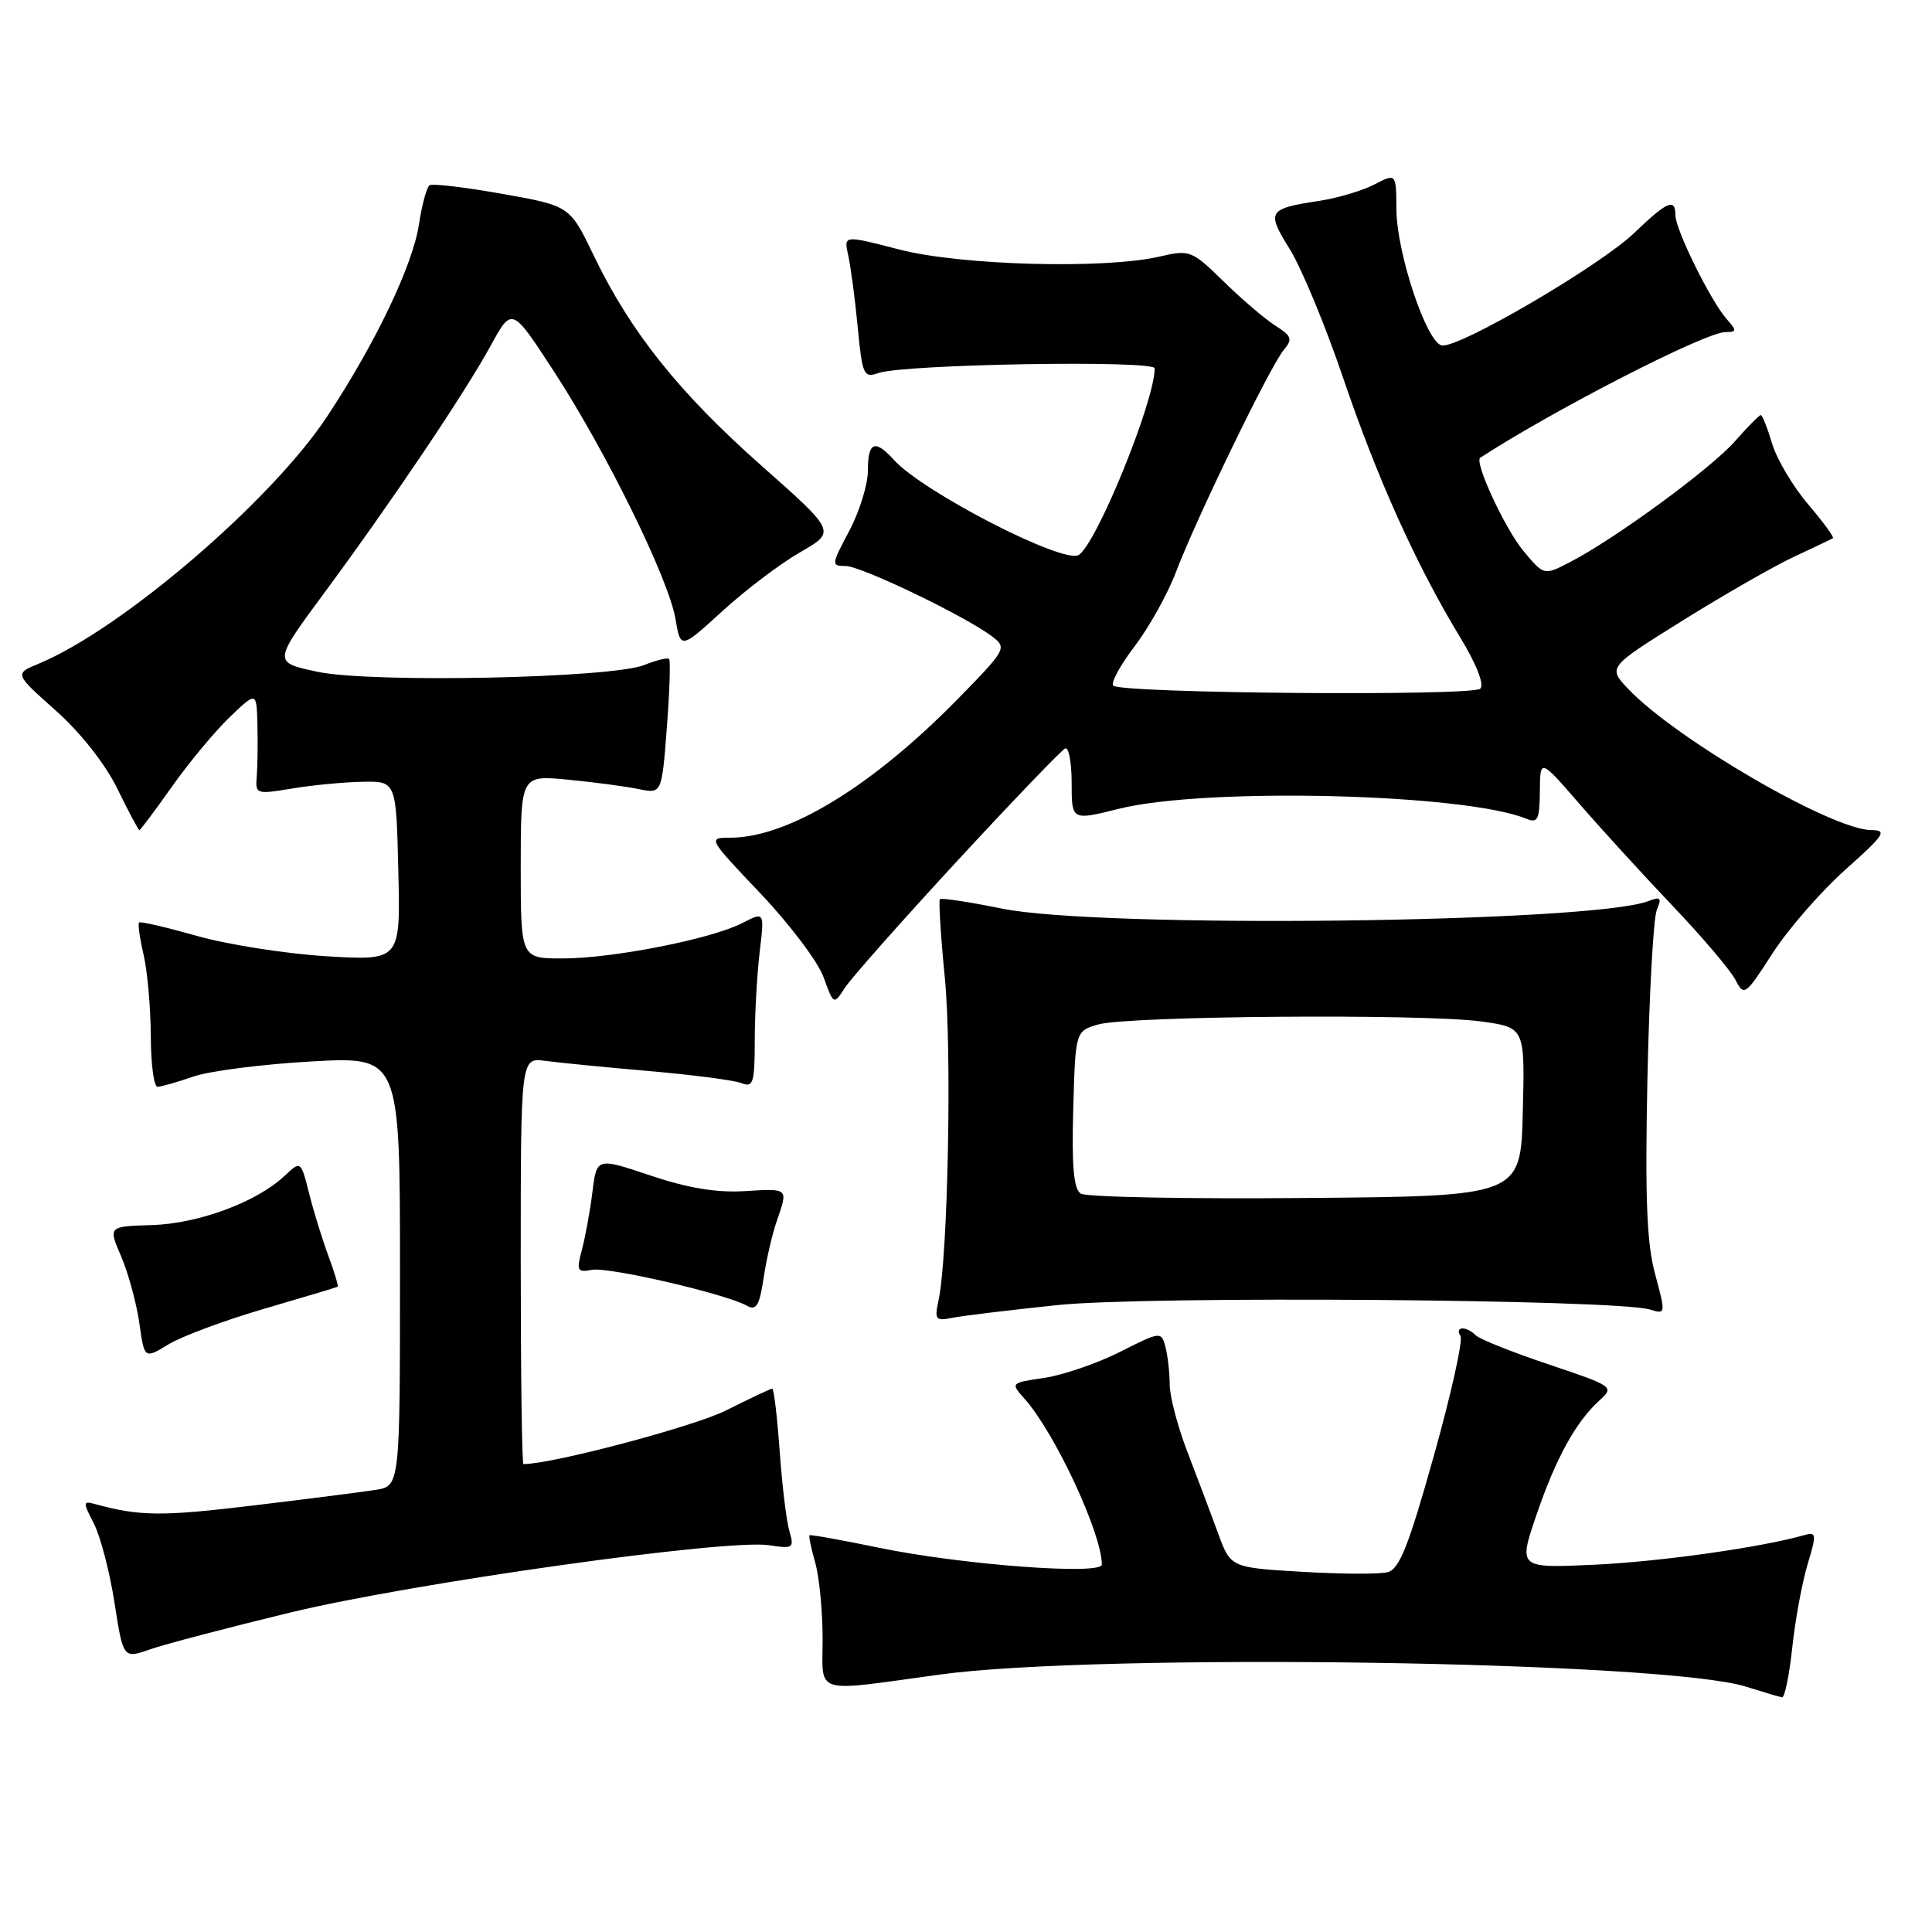 <?xml version="1.0" encoding="UTF-8" standalone="no"?>
<!DOCTYPE svg PUBLIC "-//W3C//DTD SVG 1.1//EN" "http://www.w3.org/Graphics/SVG/1.1/DTD/svg11.dtd" >
<svg xmlns="http://www.w3.org/2000/svg" xmlns:xlink="http://www.w3.org/1999/xlink" version="1.1" viewBox="0 0 256 256">
 <g >
 <path fill="currentColor"
d=" M 237.48 218.34 C 237.87 214.67 238.79 209.70 239.51 207.30 C 240.71 203.32 240.68 202.96 239.16 203.39 C 233.44 205.03 220.04 206.92 211.34 207.33 C 201.19 207.80 201.19 207.80 203.56 200.82 C 206.14 193.24 208.80 188.40 211.95 185.55 C 213.92 183.76 213.80 183.68 205.23 180.80 C 200.43 179.19 196.07 177.45 195.55 176.94 C 194.27 175.67 192.72 175.74 193.52 177.03 C 193.87 177.60 192.28 184.75 189.98 192.94 C 186.65 204.84 185.43 207.92 183.87 208.32 C 182.79 208.61 177.67 208.58 172.49 208.27 C 163.05 207.71 163.05 207.71 161.38 203.10 C 160.45 200.57 158.64 195.76 157.35 192.42 C 156.06 189.08 154.99 185.03 154.99 183.42 C 154.98 181.81 154.72 179.57 154.42 178.44 C 153.87 176.41 153.78 176.42 148.41 179.13 C 145.40 180.65 140.91 182.19 138.41 182.57 C 133.88 183.24 133.88 183.24 135.78 185.37 C 139.78 189.86 146.00 203.21 146.00 207.31 C 146.00 208.74 127.44 207.35 116.50 205.09 C 111.55 204.07 107.40 203.32 107.27 203.43 C 107.14 203.54 107.48 205.17 108.02 207.06 C 108.56 208.94 109.00 213.48 109.00 217.15 C 109.00 224.66 107.54 224.22 124.50 221.89 C 145.72 218.98 220.59 220.10 231.35 223.49 C 233.63 224.21 235.79 224.85 236.13 224.90 C 236.48 224.96 237.09 222.00 237.48 218.34 Z  M 38.50 213.66 C 54.73 209.74 96.34 203.89 101.90 204.75 C 105.10 205.24 105.26 205.13 104.60 202.89 C 104.21 201.57 103.63 196.79 103.31 192.25 C 102.98 187.71 102.54 184.00 102.33 184.00 C 102.12 184.00 99.37 185.30 96.22 186.88 C 91.98 189.02 73.19 194.00 69.36 194.00 C 69.16 194.00 69.00 181.88 69.00 167.06 C 69.00 140.13 69.00 140.13 72.25 140.57 C 74.04 140.81 80.22 141.42 86.00 141.92 C 91.78 142.42 97.29 143.14 98.25 143.52 C 99.81 144.14 100.00 143.51 100.01 137.86 C 100.01 134.36 100.31 129.09 100.66 126.15 C 101.30 120.79 101.30 120.79 98.36 122.31 C 94.28 124.42 81.19 127.00 74.54 127.00 C 69.00 127.00 69.00 127.00 69.00 114.86 C 69.00 102.71 69.00 102.71 75.25 103.31 C 78.69 103.64 82.89 104.20 84.60 104.55 C 87.69 105.19 87.69 105.19 88.36 96.44 C 88.73 91.64 88.86 87.53 88.66 87.32 C 88.45 87.11 86.98 87.47 85.39 88.11 C 81.04 89.87 49.20 90.53 42.04 89.01 C 36.18 87.76 36.18 87.76 42.92 78.63 C 51.93 66.43 61.57 52.11 65.02 45.80 C 67.83 40.66 67.83 40.66 73.35 49.14 C 80.30 59.80 88.60 76.69 89.50 81.99 C 90.18 86.03 90.18 86.03 95.75 80.95 C 98.81 78.15 103.44 74.65 106.05 73.16 C 110.78 70.45 110.78 70.45 100.87 61.68 C 89.98 52.04 83.54 43.98 78.69 33.89 C 75.51 27.28 75.51 27.28 66.57 25.69 C 61.66 24.82 57.32 24.30 56.93 24.54 C 56.55 24.78 55.91 27.10 55.52 29.70 C 54.71 35.12 49.75 45.50 43.33 55.21 C 35.94 66.40 16.08 83.41 5.11 87.95 C 1.91 89.28 1.91 89.28 7.40 94.16 C 10.71 97.12 13.94 101.22 15.56 104.53 C 17.03 107.54 18.34 110.00 18.47 110.00 C 18.60 110.00 20.54 107.41 22.77 104.25 C 25.00 101.09 28.44 96.95 30.41 95.05 C 34.00 91.61 34.00 91.61 34.11 96.05 C 34.17 98.50 34.13 101.58 34.02 102.90 C 33.82 105.23 33.96 105.27 38.66 104.49 C 41.32 104.04 45.52 103.64 48.00 103.59 C 52.50 103.50 52.50 103.50 52.78 115.40 C 53.07 127.29 53.07 127.29 43.28 126.71 C 37.90 126.38 30.18 125.17 26.12 124.02 C 22.06 122.87 18.60 122.06 18.43 122.24 C 18.25 122.41 18.52 124.34 19.03 126.53 C 19.54 128.71 19.96 133.54 19.98 137.25 C 19.99 140.96 20.39 144.00 20.87 144.00 C 21.36 144.00 23.49 143.39 25.62 142.65 C 27.76 141.91 34.79 141.01 41.25 140.65 C 53.00 139.99 53.00 139.99 53.00 168.45 C 53.00 196.91 53.00 196.91 49.75 197.42 C 47.96 197.70 40.58 198.64 33.35 199.51 C 21.44 200.94 18.53 200.91 12.68 199.32 C 10.96 198.85 10.95 198.99 12.44 201.88 C 13.30 203.56 14.54 208.28 15.17 212.36 C 16.33 219.80 16.33 219.80 19.91 218.54 C 21.89 217.85 30.25 215.66 38.50 213.66 Z  M 35.00 173.42 C 40.23 171.89 44.61 170.58 44.74 170.50 C 44.87 170.42 44.32 168.59 43.52 166.43 C 42.72 164.27 41.56 160.54 40.96 158.14 C 39.86 153.78 39.86 153.78 37.67 155.84 C 34.00 159.29 26.27 162.15 20.10 162.33 C 14.34 162.50 14.34 162.50 16.06 166.50 C 17.00 168.70 18.08 172.66 18.46 175.29 C 19.13 180.08 19.13 180.08 22.32 178.14 C 24.07 177.07 29.77 174.95 35.00 173.42 Z  M 140.11 172.93 C 151.91 171.69 214.11 172.16 218.63 173.52 C 220.73 174.16 220.73 174.11 219.31 168.83 C 218.20 164.72 217.97 158.80 218.29 143.00 C 218.53 131.72 219.09 121.63 219.53 120.58 C 220.22 118.96 220.04 118.77 218.42 119.40 C 210.92 122.29 145.90 123.05 132.79 120.40 C 128.43 119.51 124.72 118.95 124.54 119.15 C 124.36 119.34 124.65 124.00 125.19 129.50 C 126.15 139.16 125.61 166.57 124.36 172.30 C 123.81 174.84 123.97 175.06 126.12 174.63 C 127.43 174.36 133.72 173.60 140.11 172.93 Z  M 102.93 161.78 C 104.45 157.40 104.53 157.47 98.68 157.83 C 94.98 158.06 91.16 157.43 86.21 155.77 C 79.07 153.37 79.07 153.37 78.50 157.94 C 78.19 160.45 77.56 163.89 77.11 165.58 C 76.36 168.39 76.49 168.63 78.43 168.26 C 80.61 167.84 96.21 171.45 98.98 173.02 C 100.21 173.71 100.63 173.00 101.18 169.36 C 101.55 166.88 102.34 163.47 102.93 161.78 Z  M 126.90 114.01 C 134.28 106.03 140.69 99.35 141.15 99.17 C 141.62 98.98 142.00 101.06 142.00 103.78 C 142.00 108.73 142.00 108.73 148.25 107.17 C 159.75 104.30 194.13 105.14 202.25 108.49 C 203.76 109.11 204.00 108.61 204.04 104.86 C 204.07 100.50 204.07 100.50 209.27 106.50 C 212.13 109.80 217.68 115.88 221.60 120.00 C 225.53 124.12 229.28 128.54 229.94 129.81 C 231.10 132.05 231.24 131.95 234.89 126.29 C 236.96 123.09 241.30 118.11 244.53 115.23 C 249.72 110.60 250.12 110.00 247.95 109.99 C 242.76 109.97 222.12 97.98 215.76 91.30 C 213.03 88.42 213.03 88.42 222.95 82.23 C 228.40 78.83 235.03 75.03 237.68 73.79 C 240.33 72.55 242.67 71.44 242.87 71.32 C 243.07 71.20 241.60 69.18 239.60 66.84 C 237.60 64.50 235.45 60.88 234.82 58.80 C 234.20 56.71 233.52 55.00 233.31 55.00 C 233.11 55.00 231.57 56.56 229.89 58.47 C 226.71 62.09 214.02 71.39 208.04 74.48 C 204.59 76.27 204.59 76.27 201.89 73.04 C 199.43 70.09 195.30 61.19 196.14 60.65 C 206.05 54.22 226.00 44.00 228.64 44.00 C 230.15 44.00 230.16 43.83 228.77 42.25 C 226.66 39.85 222.00 30.41 222.00 28.53 C 222.00 26.20 220.94 26.65 216.54 30.87 C 211.95 35.26 193.25 46.19 191.04 45.77 C 189.02 45.38 185.06 33.51 185.03 27.72 C 185.00 22.95 185.00 22.95 182.10 24.45 C 180.51 25.27 177.25 26.24 174.85 26.61 C 167.98 27.65 167.77 27.99 170.91 33.03 C 172.45 35.50 175.62 43.15 177.95 50.01 C 182.49 63.39 187.68 74.90 193.46 84.42 C 195.63 87.98 196.70 90.70 196.15 91.25 C 195.13 92.27 148.55 91.88 147.51 90.85 C 147.16 90.49 148.43 88.14 150.35 85.63 C 152.26 83.12 154.73 78.69 155.83 75.78 C 158.45 68.84 168.28 48.57 170.07 46.42 C 171.31 44.93 171.18 44.54 168.99 43.15 C 167.62 42.28 164.54 39.65 162.14 37.30 C 157.90 33.16 157.66 33.07 153.64 34.00 C 146.32 35.69 127.28 35.17 119.15 33.06 C 111.79 31.15 111.79 31.15 112.39 33.82 C 112.72 35.30 113.29 39.57 113.65 43.33 C 114.26 49.71 114.44 50.11 116.40 49.43 C 119.78 48.25 153.00 47.69 153.00 48.81 C 153.00 53.16 145.30 72.08 142.93 73.54 C 140.93 74.78 122.30 65.20 118.46 60.95 C 115.92 58.15 115.00 58.53 115.00 62.35 C 115.00 64.19 113.89 67.79 112.53 70.35 C 110.14 74.84 110.13 75.00 112.05 75.00 C 114.11 75.00 127.97 81.67 131.50 84.36 C 133.44 85.84 133.30 86.09 127.00 92.53 C 115.60 104.18 104.43 111.00 96.75 111.00 C 93.77 111.00 93.81 111.07 100.77 118.39 C 104.63 122.46 108.40 127.45 109.13 129.49 C 110.47 133.18 110.47 133.18 111.98 130.85 C 112.82 129.57 119.53 121.99 126.90 114.01 Z  M 143.21 158.16 C 142.27 157.56 142.00 154.59 142.21 146.99 C 142.50 136.64 142.50 136.64 145.50 135.75 C 149.35 134.61 188.67 134.30 196.28 135.35 C 202.06 136.15 202.06 136.15 201.78 147.33 C 201.50 158.50 201.50 158.50 173.00 158.74 C 157.32 158.88 143.92 158.62 143.21 158.16 Z "/>
</g>
</svg>